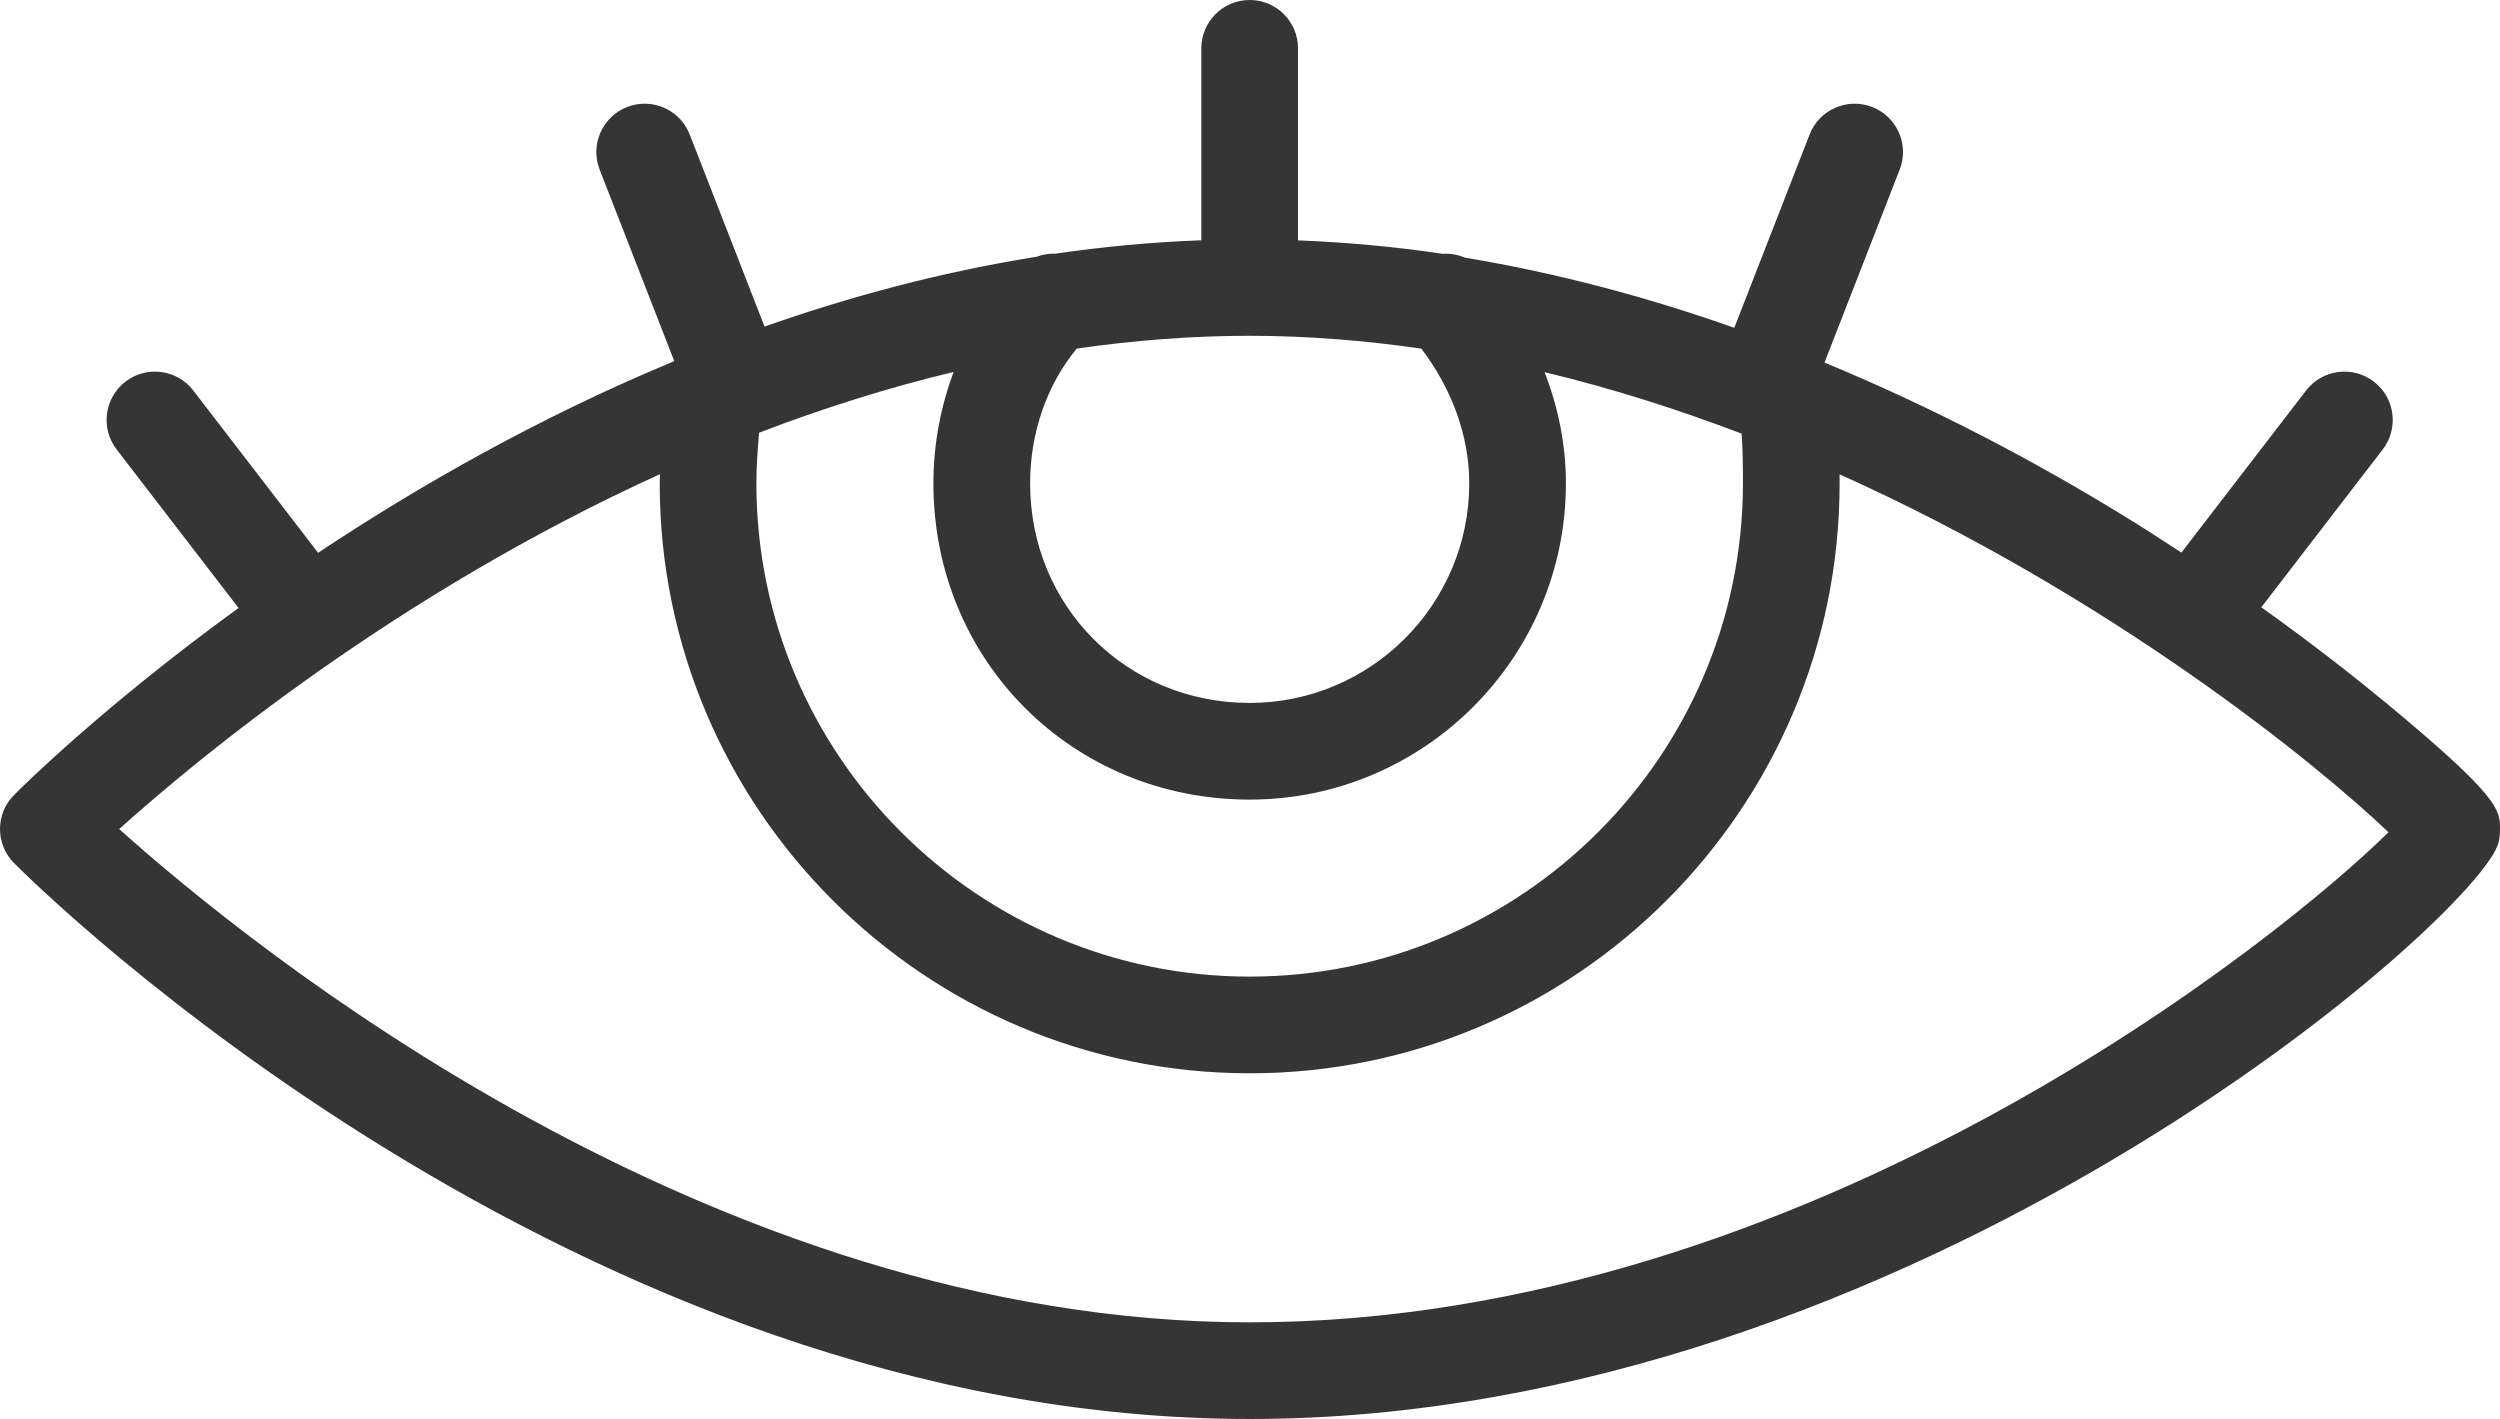 <svg version="1.1" id="图层_1" x="0px" y="0px" width="129.284px" height="73.383px" viewBox="0 0 129.284 73.383" enable-background="new 0 0 129.284 73.383" xml:space="preserve" xmlns="http://www.w3.org/2000/svg" xmlns:xlink="http://www.w3.org/1999/xlink" xmlns:xml="http://www.w3.org/XML/1998/namespace">
  <path fill="#353535" d="M123.389,36.349c-1.609-1.332-3.798-3.05-6.447-4.945l6.277-8.161c0.842-1.094,0.638-2.664-0.457-3.506
	c-1.095-0.842-2.665-0.637-3.506,0.457l-6.447,8.381c-1.027-0.673-2.085-1.352-3.206-2.037c-4.236-2.591-9.417-5.374-15.251-7.788
	l3.888-9.98c0.502-1.286-0.135-2.735-1.422-3.237c-1.285-0.5-2.735,0.136-3.236,1.422l-3.895,9.997
	c-4.376-1.548-9.057-2.818-13.937-3.629c-0.365-0.159-0.76-0.224-1.153-0.198c-2.444-0.366-4.941-0.596-7.472-0.695V2.5
	c0-1.381-1.119-2.5-2.5-2.5s-2.5,1.119-2.5,2.5v9.926c-2.56,0.096-5.079,0.33-7.548,0.692c-0.325-0.011-0.649,0.041-0.957,0.156
	c-4.917,0.788-9.633,2.045-14.082,3.615l-3.87-9.934c-0.501-1.286-1.95-1.922-3.236-1.422c-1.287,0.501-1.924,1.951-1.422,3.237
	l3.859,9.906c-7.027,2.916-13.259,6.481-18.419,9.911l-6.456-8.394c-0.841-1.094-2.411-1.3-3.506-0.457
	c-1.094,0.842-1.299,2.411-0.457,3.506l6.306,8.198c-6.95,5.044-11.17,9.228-11.609,9.67c-0.97,0.975-0.97,2.551,0,3.525
	c1.167,1.174,28.994,28.746,63.897,28.746c34.251,0,63.711-26.109,64.587-29.822c0.049-0.209,0.072-0.418,0.071-0.623
	c0.001-0.021,0.001-0.041,0.001-0.063C129.284,41.883,129.284,41.227,123.389,36.349z M90.133,24.996
	c0,14.064-11.442,25.508-25.508,25.508S39.116,39.061,39.116,24.996c0-0.853,0.062-1.726,0.138-2.619
	c3.216-1.232,6.577-2.309,10.061-3.142c-0.674,1.808-1.045,3.76-1.045,5.76c0,9.171,7.185,16.355,16.355,16.355
	c9.018,0,16.354-7.337,16.354-16.355c0-1.951-0.381-3.896-1.104-5.749c3.513,0.842,6.919,1.932,10.187,3.178
	C90.126,23.252,90.133,24.106,90.133,24.996z M64.625,17.365c2.998,0,5.962,0.244,8.878,0.665c1.601,2.104,2.477,4.543,2.477,6.966
	c0,6.261-5.094,11.355-11.354,11.355c-6.367,0-11.355-4.988-11.355-11.355c0-2.623,0.873-5.112,2.411-6.97
	C58.604,17.607,61.589,17.365,64.625,17.365z M64.625,68.383c-27.847,0-51.726-19.471-58.461-25.51
	c4.054-3.642,14.333-12.157,27.963-18.35c-0.003,0.158-0.011,0.314-0.011,0.473c0,16.822,13.687,30.508,30.509,30.508
	s30.508-13.686,30.508-30.508c0-0.154-0.002-0.312-0.002-0.467c13.947,6.263,24.607,14.901,28.384,18.508
	C118.142,48.365,93.526,68.383,64.625,68.383z" class="color c1"/>
</svg>